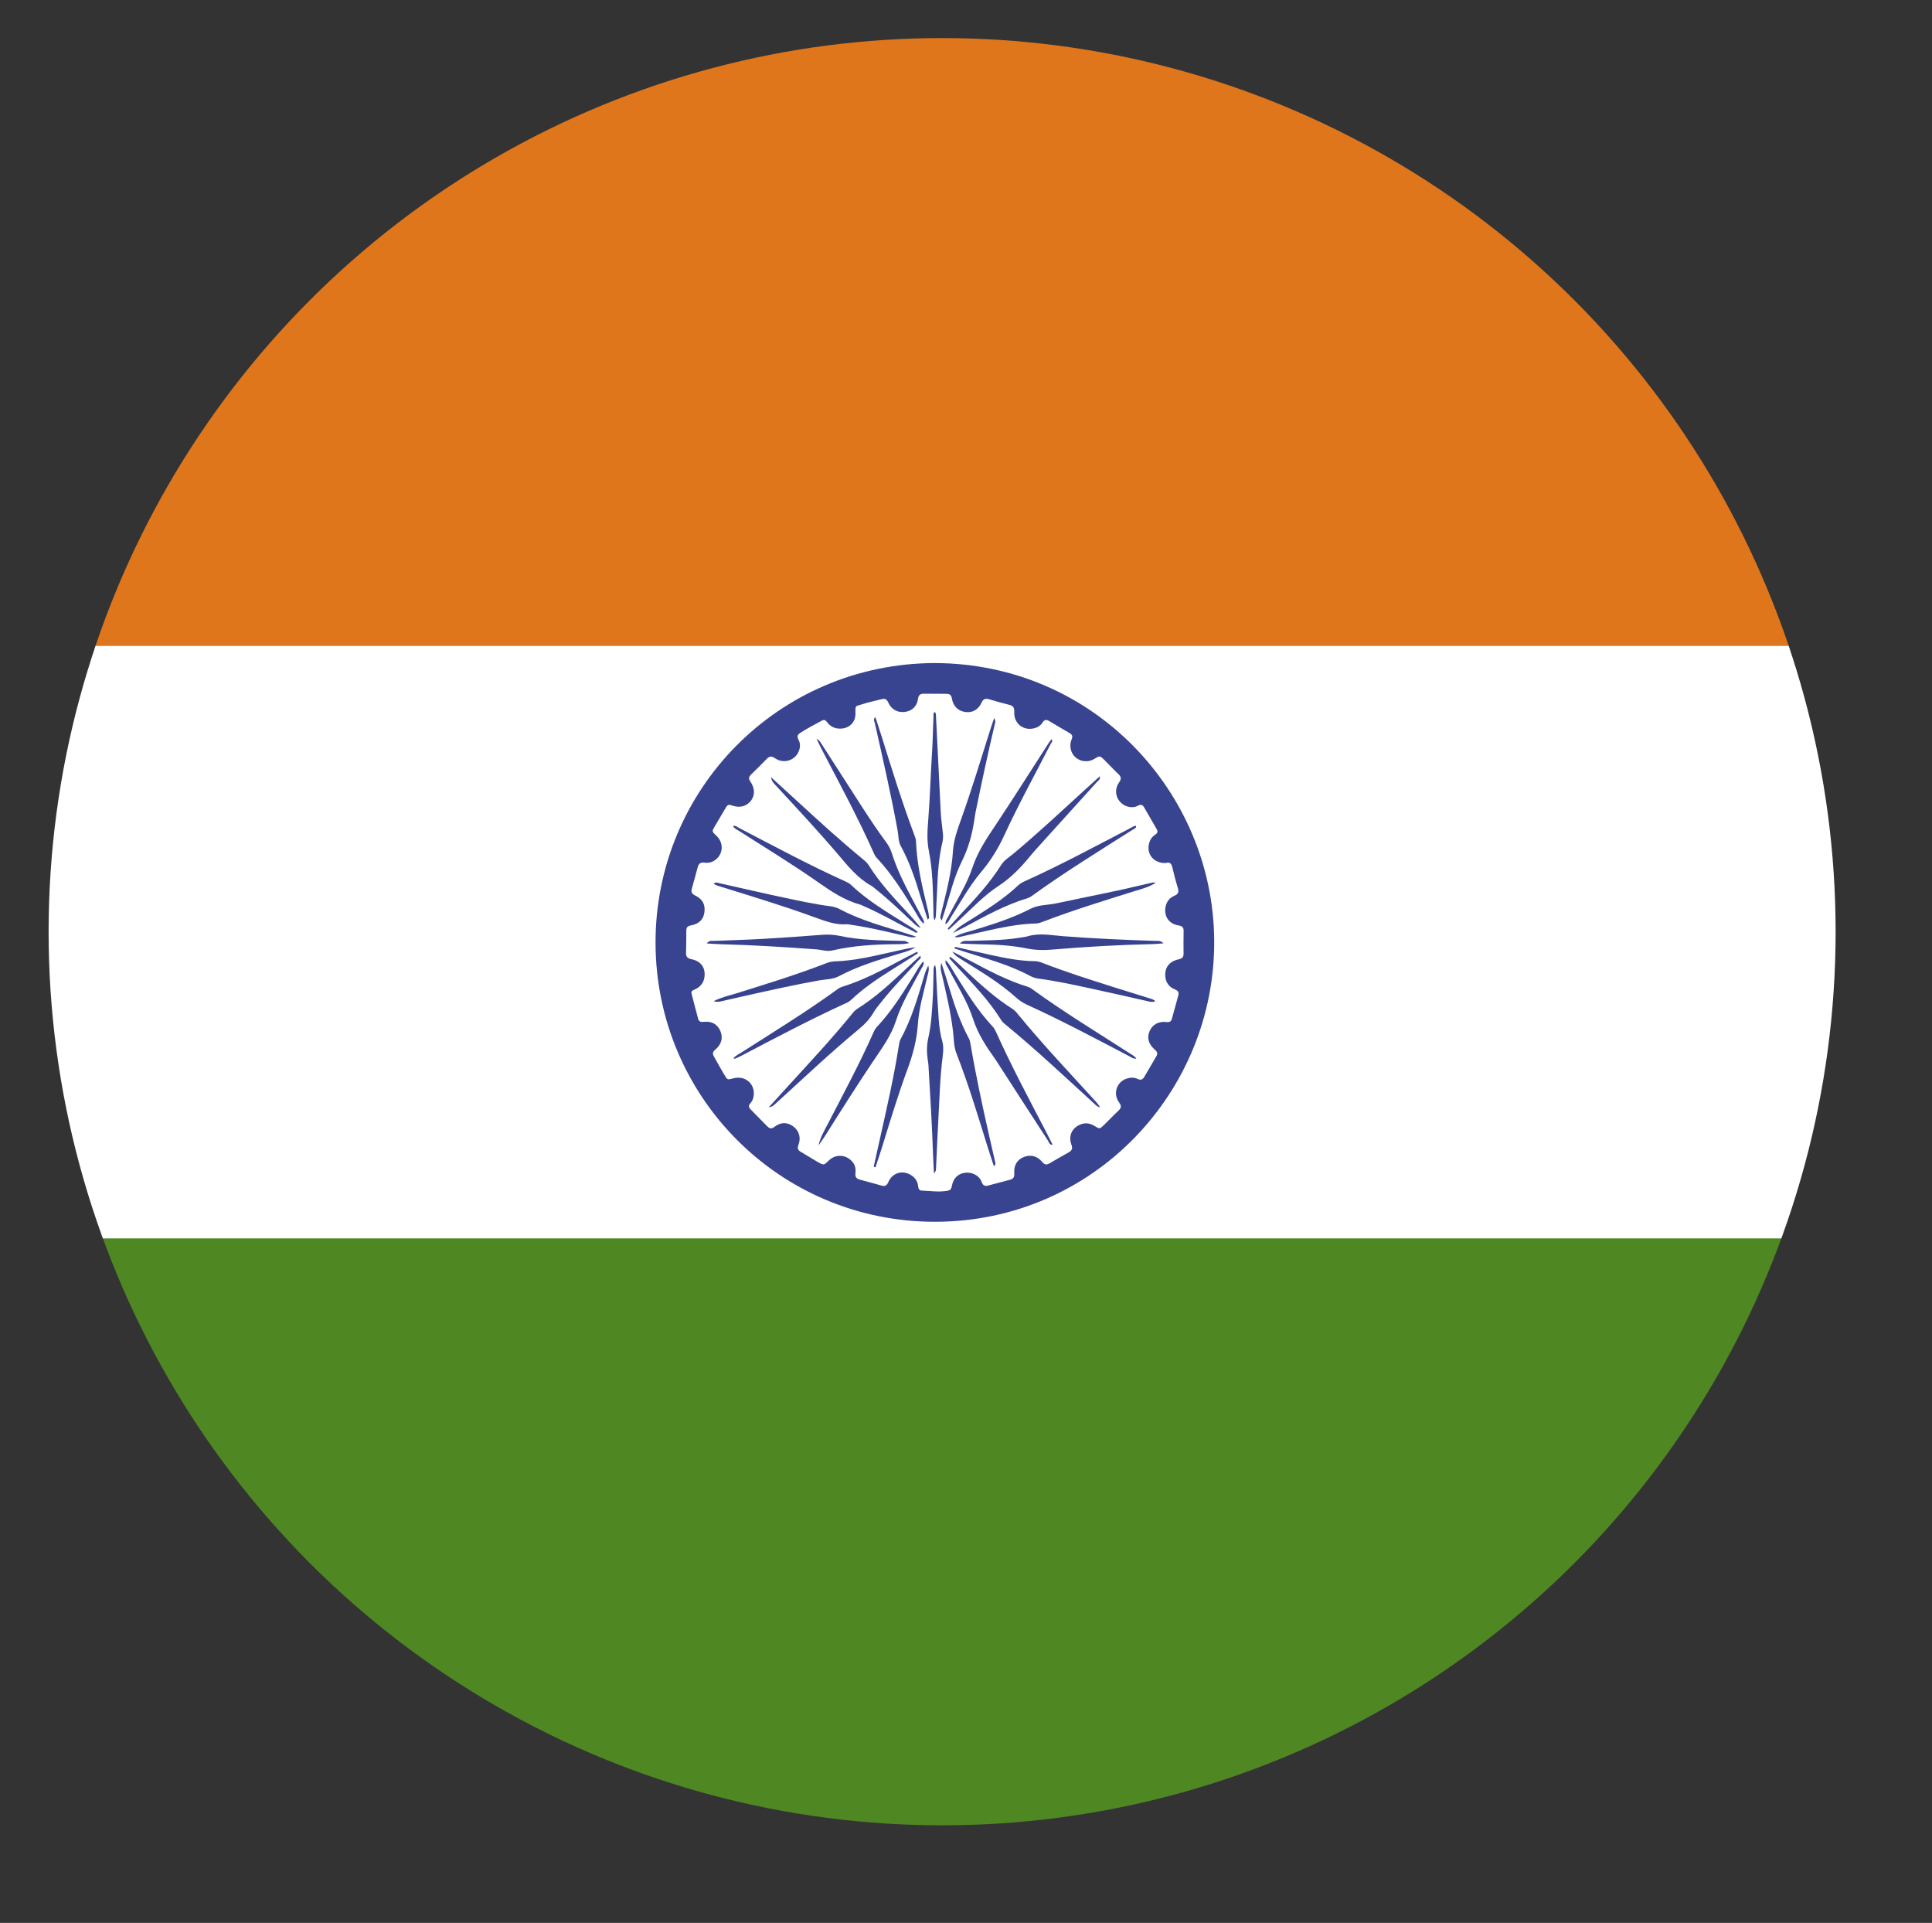 <?xml version="1.0" encoding="utf-8"?>
<!-- Generator: Adobe Illustrator 16.0.0, SVG Export Plug-In . SVG Version: 6.00 Build 0)  -->
<!DOCTYPE svg PUBLIC "-//W3C//DTD SVG 1.1//EN" "http://www.w3.org/Graphics/SVG/1.1/DTD/svg11.dtd">
<svg version="1.1" xmlns="http://www.w3.org/2000/svg" xmlns:xlink="http://www.w3.org/1999/xlink" x="0px" y="0px"
	 width="34.417px" height="34.25px" viewBox="0 0 34.417 34.25" enable-background="new 0 0 34.417 34.25" xml:space="preserve">
<rect x="0" y="0" width="34.417" height="34.25" fill="#333333" stroke="none"/>
<g id="Soporte">
</g>
<g id="Publicidad">
</g>
<g id="Iconos">
	<g>
		<defs>
			<circle id="SVGID_63_" cx="-19.217" cy="17.028" r="15.917"/>
		</defs>
		<clipPath id="SVGID_2_">
			<use xlink:href="#SVGID_63_"  overflow="visible"/>
		</clipPath>
		<g clip-path="url(#SVGID_2_)">
			<path fill-rule="evenodd" clip-rule="evenodd" fill="#CD1124" d="M-15.862,33.207c-2.245,0-4.489,0-6.734,0
				c0.002-0.073,0.005-0.146,0.005-0.219c0-4.319-0.001-8.64,0.006-12.96c0-0.215-0.056-0.257-0.263-0.257
				c-8.049,0.006-16.1,0.005-24.149,0.006c-0.073,0-0.146,0.003-0.218,0.004c0-2.244,0-4.489,0-6.733
				c0.051,0.002,0.102,0.005,0.153,0.005c8.086,0,16.173-0.001,24.259,0.005c0.196,0,0.217-0.067,0.217-0.235
				c-0.005-4.166-0.003-8.333-0.004-12.5c0-0.233-0.003-0.467-0.005-0.699c2.245,0,4.489,0,6.734,0
				c-0.002,0.072-0.005,0.146-0.005,0.218c0,4.32,0.002,8.641-0.005,12.96c0,0.215,0.056,0.257,0.262,0.257
				c8.05-0.006,16.1-0.005,24.15-0.005c0.073,0,0.146-0.003,0.218-0.005c0,2.244,0,4.489,0,6.733
				c-0.051-0.001-0.102-0.004-0.152-0.004c-8.087-0.001-16.173,0-24.259-0.006c-0.197,0-0.217,0.067-0.217,0.235
				c0.004,4.167,0.003,8.334,0.003,12.501C-15.868,32.74-15.864,32.973-15.862,33.207z"/>
			<path fill-rule="evenodd" clip-rule="evenodd" fill="#FEFEFE" d="M8.757,13.047c-0.072,0.002-0.145,0.005-0.218,0.005
				c-8.05,0-16.1-0.001-24.15,0.005c-0.206,0-0.262-0.042-0.262-0.257c0.007-4.319,0.005-8.64,0.005-12.96
				c0-0.072,0.003-0.146,0.005-0.218c8.144,0,16.287,0,24.431-0.004c0.148,0,0.194,0.02,0.194,0.187
				C8.756,4.219,8.757,8.633,8.757,13.047z"/>
			<path fill-rule="evenodd" clip-rule="evenodd" fill="#FEFEFE" d="M-15.862,33.207c-0.002-0.233-0.005-0.467-0.005-0.699
				c0-4.167,0.001-8.334-0.003-12.501c0-0.168,0.02-0.235,0.217-0.235c8.086,0.006,16.172,0.005,24.259,0.006
				c0.051,0,0.102,0.003,0.152,0.004c0,4.417-0.001,8.834,0.004,13.251c0,0.149-0.029,0.179-0.179,0.179
				C0.434,33.206-7.714,33.207-15.862,33.207z"/>
		</g>
	</g>
	<g>
		<defs>
			<circle id="SVGID_65_" cx="53.783" cy="16.595" r="15.917"/>
		</defs>
		<clipPath id="SVGID_4_">
			<use xlink:href="#SVGID_65_"  overflow="visible"/>
		</clipPath>
		<g clip-path="url(#SVGID_4_)">
			<path fill-rule="evenodd" clip-rule="evenodd" fill="#FEFEFE" d="M29.306,22.412c0-3.673,0-7.345,0-11.018
				c0.045,0.002,0.09,0.006,0.136,0.006c16.414,0,32.827,0,49.24,0.003c0.119,0,0.147-0.027,0.147-0.146
				C78.825,7.637,78.826,4.019,78.826,0.4c0.007,0.006,0.026-0.012,0.025,0.012c-0.001,0.033,0,0.066,0,0.099
				c0,10.928,0,21.855-0.002,32.783c0,0.036,0.029,0.084-0.023,0.111c0-3.61,0-7.22,0-10.83c0-0.169,0-0.169-0.169-0.169
				c-16.401,0-32.802,0-49.203,0C29.404,22.406,29.355,22.41,29.306,22.412z"/>
			<path fill-rule="evenodd" clip-rule="evenodd" fill="#AD1C28" d="M78.826,0.4c0,3.619,0,7.237,0.003,10.856
				c0,0.119-0.029,0.146-0.147,0.146C62.269,11.4,45.855,11.4,29.441,11.399c-0.046,0-0.09-0.004-0.136-0.006
				c0-3.623,0-7.245-0.002-10.868c0-0.099,0.013-0.129,0.124-0.129C45.894,0.4,62.359,0.4,78.826,0.4z"/>
			<path fill-rule="evenodd" clip-rule="evenodd" fill="#21468A" d="M29.306,22.412c0.049-0.001,0.099-0.006,0.148-0.006
				c16.401,0,32.802,0,49.203,0c0.169,0,0.169,0,0.169,0.169c0,3.61,0,7.22,0,10.83c-16.466,0-32.932,0-49.399,0.004
				c-0.11,0-0.124-0.031-0.124-0.129C29.306,29.657,29.306,26.034,29.306,22.412z"/>
		</g>
	</g>
	<g>
		<defs>
			<circle id="SVGID_97_" cx="16.783" cy="16.595" r="15.917"/>
		</defs>
		<clipPath id="SVGID_6_">
			<use xlink:href="#SVGID_97_"  overflow="visible"/>
		</clipPath>
		<g clip-path="url(#SVGID_6_)">
			<path fill-rule="evenodd" clip-rule="evenodd" fill="#DF761C" d="M-6.748,11.504c0-3.748,0-7.495,0-11.244
				c15.58,0,31.159,0,46.739,0c0,3.749,0,7.497,0,11.244c-0.035,0.047-0.087,0.057-0.142,0.06c-0.08,0.003-0.16,0.003-0.24,0.003
				c-15.325,0-30.65,0-45.977,0c-0.08,0-0.16,0.001-0.24-0.003C-6.661,11.561-6.712,11.551-6.748,11.504z"/>
			<path fill-rule="evenodd" clip-rule="evenodd" fill="#4F8723" d="M39.991,22.057c0,3.749,0,7.497,0,11.245
				c-0.046,0.025-0.096,0.013-0.144,0.013c-15.483,0-30.967,0-46.451,0c-0.048,0-0.098,0.012-0.144-0.013c0-3.749,0-7.497,0-11.245
				c0.036-0.047,0.087-0.058,0.142-0.06c0.08-0.003,0.16-0.003,0.239-0.003c15.326,0,30.65,0,45.976,0c0.081,0,0.16,0,0.24,0.003
				C39.904,21.999,39.956,22.009,39.991,22.057z"/>
			<path fill-rule="evenodd" clip-rule="evenodd" fill="#FFFFFF" d="M39.991,22.057c-0.054,0-0.106,0.001-0.16,0.001
				c-15.473,0-30.946,0-46.419,0c-0.053,0-0.106,0-0.16-0.001c0-3.518,0-7.035,0-10.552c15.58,0,31.159,0,46.739,0
				C39.991,15.021,39.991,18.539,39.991,22.057z"/>
			<path fill-rule="evenodd" clip-rule="evenodd" fill="#C4D7B5" d="M-6.748,33.302c15.58,0,31.159,0,46.739,0
				c-0.005,0.008,0.014,0.028-0.013,0.026c-0.036-0.001-0.071,0-0.106,0c-15.5,0-31,0-46.5-0.001
				C-6.667,33.327-6.718,33.358-6.748,33.302z"/>
			<path fill-rule="evenodd" clip-rule="evenodd" fill="#394490" d="M16.649,11.81c2.832,0.007,4.962,2.302,4.981,4.938
				c0.02,2.7-2.15,5.011-4.97,5.014c-2.774,0.002-4.975-2.23-4.982-4.963C11.671,14.071,13.858,11.822,16.649,11.81z"/>
			<path fill-rule="evenodd" clip-rule="evenodd" fill="#FFFFFF" d="M20.768,15.372c0.072-0.026,0.102,0.013,0.117,0.08
				c0.029,0.121,0.059,0.242,0.096,0.36c0.022,0.071,0.012,0.113-0.062,0.144c-0.093,0.039-0.145,0.116-0.159,0.215
				c-0.021,0.161,0.068,0.285,0.236,0.313c0.07,0.011,0.091,0.038,0.089,0.102c-0.002,0.133-0.003,0.266-0.001,0.399
				c0.001,0.066-0.026,0.089-0.091,0.103c-0.168,0.039-0.246,0.147-0.234,0.304c0.009,0.114,0.072,0.192,0.173,0.232
				c0.061,0.024,0.072,0.056,0.057,0.111c-0.038,0.137-0.074,0.274-0.112,0.41c-0.014,0.051-0.042,0.065-0.099,0.059
				c-0.146-0.016-0.252,0.049-0.301,0.167c-0.048,0.116-0.018,0.228,0.099,0.329c0.041,0.036,0.052,0.066,0.024,0.113
				c-0.073,0.122-0.144,0.244-0.215,0.367c-0.029,0.05-0.063,0.065-0.12,0.037c-0.062-0.031-0.131-0.026-0.195-0.005
				c-0.177,0.058-0.249,0.267-0.135,0.423c0.051,0.07,0.037,0.104-0.016,0.153c-0.088,0.082-0.169,0.17-0.256,0.253
				c-0.073,0.07-0.075,0.07-0.164,0.015c-0.08-0.05-0.165-0.063-0.253-0.027c-0.148,0.06-0.218,0.201-0.16,0.359
				c0.028,0.075,0.007,0.106-0.05,0.138c-0.111,0.063-0.224,0.127-0.334,0.192c-0.052,0.03-0.088,0.037-0.135-0.021
				c-0.089-0.108-0.208-0.135-0.322-0.091c-0.123,0.047-0.187,0.145-0.177,0.294c0.005,0.068-0.017,0.098-0.078,0.114
				c-0.129,0.033-0.257,0.068-0.385,0.102c-0.055,0.015-0.094,0.002-0.115-0.057c-0.047-0.129-0.181-0.186-0.3-0.17
				c-0.123,0.016-0.208,0.096-0.234,0.237c-0.011,0.062-0.034,0.077-0.092,0.086c-0.147,0.023-0.292,0-0.438-0.005
				c-0.052-0.002-0.065-0.031-0.07-0.077c-0.01-0.102-0.069-0.173-0.157-0.216c-0.146-0.072-0.307-0.014-0.375,0.142
				c-0.028,0.066-0.064,0.077-0.122,0.061c-0.129-0.035-0.256-0.073-0.385-0.106c-0.064-0.016-0.085-0.051-0.078-0.115
				c0.007-0.066,0-0.131-0.044-0.189c-0.107-0.143-0.303-0.161-0.43-0.037c-0.089,0.087-0.09,0.088-0.195,0.029
				c-0.104-0.06-0.205-0.124-0.308-0.185c-0.05-0.029-0.061-0.06-0.039-0.119c0.05-0.133,0.011-0.255-0.092-0.332
				c-0.102-0.075-0.218-0.081-0.332,0.006c-0.059,0.045-0.092,0.032-0.135-0.011c-0.096-0.099-0.192-0.197-0.289-0.294
				c-0.039-0.038-0.046-0.072-0.007-0.114c0.034-0.037,0.051-0.083,0.058-0.132c0.029-0.213-0.153-0.368-0.363-0.311
				c-0.101,0.028-0.104,0.03-0.155-0.055c-0.066-0.11-0.128-0.223-0.191-0.335c-0.029-0.05-0.021-0.083,0.027-0.123
				c0.113-0.096,0.139-0.215,0.087-0.333c-0.05-0.115-0.15-0.176-0.291-0.16c-0.056,0.006-0.089-0.002-0.103-0.053
				c-0.041-0.15-0.079-0.3-0.118-0.45c-0.013-0.049,0.023-0.058,0.057-0.073c0.094-0.043,0.159-0.114,0.173-0.22
				c0.022-0.164-0.058-0.284-0.228-0.319c-0.07-0.014-0.1-0.041-0.1-0.109c0.003-0.133,0.005-0.266,0.005-0.399
				c0-0.058,0.02-0.083,0.083-0.095c0.145-0.026,0.223-0.109,0.239-0.23c0.019-0.137-0.028-0.236-0.163-0.302
				c-0.068-0.033-0.078-0.068-0.058-0.133c0.037-0.123,0.067-0.248,0.102-0.372c0.016-0.057,0.047-0.091,0.116-0.081
				c0.066,0.01,0.132-0.002,0.19-0.043c0.151-0.105,0.163-0.308,0.026-0.437c-0.079-0.074-0.081-0.075-0.031-0.162
				c0.066-0.115,0.137-0.228,0.203-0.343c0.028-0.048,0.055-0.053,0.107-0.033c0.137,0.05,0.259,0.015,0.336-0.083
				c0.074-0.096,0.075-0.222-0.01-0.345c-0.038-0.054-0.024-0.086,0.015-0.125c0.092-0.09,0.185-0.179,0.273-0.272
				c0.052-0.055,0.09-0.06,0.156-0.014c0.163,0.109,0.375,0.028,0.429-0.155c0.019-0.062,0.015-0.124-0.016-0.181
				c-0.026-0.049-0.02-0.083,0.025-0.113c0.127-0.082,0.26-0.153,0.394-0.224c0.048-0.026,0.071,0.001,0.098,0.036
				c0.058,0.075,0.138,0.109,0.232,0.107c0.157-0.003,0.269-0.111,0.267-0.269c-0.002-0.157-0.005-0.123,0.129-0.168
				c0.109-0.036,0.224-0.057,0.335-0.087c0.062-0.017,0.094-0.001,0.122,0.062c0.055,0.123,0.167,0.179,0.291,0.165
				c0.126-0.015,0.218-0.095,0.237-0.231c0.011-0.079,0.046-0.095,0.113-0.094c0.129,0.002,0.258,0.002,0.387,0.002
				c0.061,0,0.093,0.016,0.105,0.087c0.024,0.143,0.119,0.224,0.248,0.238c0.123,0.013,0.221-0.042,0.283-0.174
				c0.03-0.064,0.068-0.071,0.127-0.055c0.119,0.035,0.238,0.07,0.359,0.099c0.072,0.018,0.097,0.048,0.093,0.129
				c-0.01,0.196,0.15,0.33,0.336,0.294c0.068-0.013,0.128-0.044,0.165-0.103c0.033-0.052,0.068-0.062,0.121-0.03
				c0.121,0.074,0.244,0.144,0.366,0.216c0.044,0.026,0.058,0.057,0.034,0.11c-0.031,0.071-0.029,0.149-0.001,0.221
				c0.062,0.155,0.258,0.216,0.402,0.129c0.1-0.061,0.101-0.062,0.185,0.02c0.083,0.081,0.16,0.167,0.244,0.246
				c0.055,0.051,0.06,0.087,0.013,0.155c-0.122,0.174-0.013,0.404,0.194,0.435c0.051,0.007,0.1,0,0.143-0.023
				c0.049-0.028,0.083-0.021,0.11,0.026c0.075,0.13,0.15,0.262,0.226,0.392c0.026,0.045,0.01,0.073-0.03,0.099
				c-0.054,0.035-0.088,0.086-0.105,0.148C20.416,15.214,20.556,15.38,20.768,15.372z"/>
			<path fill-rule="evenodd" clip-rule="evenodd" fill="#38428F" d="M16.453,16.453c-0.071-0.063-0.105-0.145-0.15-0.216
				c-0.209-0.336-0.416-0.672-0.688-0.961c-0.022-0.023-0.036-0.05-0.048-0.079c-0.276-0.62-0.598-1.217-0.912-1.818
				c-0.035-0.066-0.066-0.133-0.109-0.221c0.05,0.025,0.064,0.055,0.082,0.082c0.242,0.376,0.484,0.754,0.727,1.13
				c0.14,0.216,0.282,0.431,0.436,0.638c0.048,0.065,0.081,0.135,0.104,0.212c0.104,0.328,0.268,0.627,0.428,0.929
				c0.039,0.075,0.079,0.149,0.119,0.223C16.453,16.394,16.467,16.416,16.453,16.453z"/>
			<path fill-rule="evenodd" clip-rule="evenodd" fill="#38428F" d="M16.882,16.54c0.072-0.082,0.145-0.163,0.22-0.244
				c0.265-0.281,0.528-0.562,0.734-0.891c0.054-0.084,0.14-0.135,0.214-0.197c0.45-0.375,0.875-0.775,1.308-1.169
				c0.075-0.068,0.15-0.136,0.235-0.213c0.011,0.061-0.032,0.081-0.055,0.105c-0.365,0.405-0.73,0.809-1.097,1.213
				c-0.021,0.023-0.042,0.047-0.061,0.071c-0.174,0.213-0.356,0.411-0.592,0.565c-0.252,0.164-0.461,0.387-0.682,0.592
				c-0.067,0.063-0.138,0.125-0.206,0.188C16.896,16.553,16.889,16.546,16.882,16.54z"/>
			<path fill-rule="evenodd" clip-rule="evenodd" fill="#38438F" d="M13.735,13.843c0.157,0.143,0.313,0.286,0.47,0.43
				c0.382,0.351,0.765,0.701,1.166,1.03c0.041,0.034,0.081,0.068,0.109,0.115c0.197,0.314,0.448,0.582,0.7,0.852
				c0.078,0.083,0.153,0.167,0.223,0.26c-0.067-0.024-0.114-0.073-0.162-0.119c-0.207-0.195-0.413-0.391-0.634-0.568
				c-0.028-0.022-0.054-0.049-0.084-0.065c-0.243-0.134-0.412-0.345-0.587-0.551c-0.355-0.418-0.731-0.82-1.104-1.224
				C13.79,13.958,13.744,13.916,13.735,13.843z"/>
			<path fill-rule="evenodd" clip-rule="evenodd" fill="#38428F" d="M16.93,17.044c0.121,0.09,0.223,0.2,0.333,0.302
				c0.241,0.223,0.485,0.441,0.764,0.618c0.039,0.024,0.07,0.055,0.098,0.09c0.444,0.543,0.926,1.051,1.398,1.569
				c0.028,0.031,0.053,0.063,0.073,0.102c-0.051-0.012-0.083-0.047-0.117-0.08c-0.514-0.47-1.021-0.947-1.56-1.39
				c-0.031-0.025-0.062-0.051-0.083-0.085c-0.217-0.349-0.5-0.643-0.779-0.941c-0.051-0.054-0.1-0.109-0.149-0.164
				C16.916,17.058,16.923,17.051,16.93,17.044z"/>
			<path fill-rule="evenodd" clip-rule="evenodd" fill="#38438F" d="M16.842,16.462c-0.002-0.061,0.029-0.095,0.048-0.132
				c0.151-0.291,0.332-0.571,0.435-0.882c0.097-0.293,0.267-0.536,0.434-0.787c0.311-0.469,0.612-0.945,0.917-1.418
				c0.017-0.026,0.036-0.05,0.057-0.077c0.029,0.039-0.003,0.061-0.015,0.083c-0.28,0.544-0.575,1.08-0.831,1.636
				c-0.11,0.24-0.248,0.456-0.417,0.657c-0.208,0.249-0.363,0.535-0.538,0.808C16.91,16.388,16.894,16.432,16.842,16.462z"/>
			<path fill-rule="evenodd" clip-rule="evenodd" fill="#38428F" d="M16.351,16.603c-0.035,0.023-0.054-0.002-0.077-0.013
				c-0.296-0.151-0.583-0.319-0.89-0.451c-0.021-0.009-0.039-0.021-0.061-0.026c-0.278-0.077-0.513-0.233-0.746-0.397
				c-0.461-0.323-0.943-0.616-1.417-0.919c-0.036-0.023-0.079-0.039-0.103-0.083c0.047-0.016,0.077,0.017,0.11,0.034
				c0.625,0.326,1.246,0.659,1.889,0.95c0.036,0.017,0.072,0.033,0.103,0.062c0.297,0.284,0.65,0.491,0.996,0.708
				C16.223,16.509,16.292,16.546,16.351,16.603z"/>
			<path fill-rule="evenodd" clip-rule="evenodd" fill="#38438F" d="M13.697,19.72c0.112-0.123,0.224-0.245,0.336-0.368
				c0.388-0.426,0.782-0.846,1.146-1.294c0.027-0.035,0.058-0.067,0.095-0.091c0.322-0.201,0.597-0.458,0.872-0.716
				c0.08-0.076,0.163-0.15,0.246-0.227c0.029,0.046-0.011,0.06-0.027,0.078c-0.225,0.251-0.465,0.488-0.672,0.754
				c-0.047,0.059-0.098,0.117-0.134,0.182c-0.072,0.126-0.173,0.222-0.283,0.313c-0.502,0.416-0.974,0.865-1.456,1.303
				C13.786,19.683,13.759,19.719,13.697,19.72z"/>
			<path fill-rule="evenodd" clip-rule="evenodd" fill="#38438F" d="M16.526,16.38c-0.047-0.148-0.093-0.289-0.135-0.431
				c-0.09-0.302-0.192-0.6-0.343-0.877c-0.047-0.086-0.04-0.181-0.056-0.271c-0.118-0.645-0.264-1.283-0.408-1.922
				c-0.007-0.031-0.035-0.064,0.009-0.107c0.039,0.118,0.076,0.228,0.111,0.34c0.183,0.587,0.365,1.175,0.581,1.752
				c0.016,0.041,0.032,0.084,0.033,0.127c0.016,0.419,0.116,0.823,0.213,1.228c0.011,0.043,0.015,0.087,0.02,0.131
				C16.551,16.356,16.541,16.363,16.526,16.38z"/>
			<path fill-rule="evenodd" clip-rule="evenodd" fill="#38428F" d="M16.977,16.618c0.088-0.108,0.21-0.17,0.325-0.243
				c0.293-0.185,0.587-0.368,0.839-0.608c0.033-0.031,0.072-0.052,0.112-0.07c0.639-0.288,1.256-0.621,1.877-0.944
				c0.035-0.018,0.066-0.043,0.108-0.045c0.007,0.046-0.034,0.054-0.058,0.069c-0.606,0.385-1.219,0.762-1.801,1.183
				c-0.021,0.016-0.046,0.029-0.071,0.037c-0.398,0.12-0.759,0.32-1.122,0.515C17.117,16.548,17.046,16.583,16.977,16.618z"/>
			<path fill-rule="evenodd" clip-rule="evenodd" fill="#38428F" d="M16.847,17.104c0.071,0.07,0.11,0.155,0.159,0.233
				c0.207,0.331,0.41,0.664,0.68,0.951c0.024,0.027,0.041,0.057,0.056,0.09c0.275,0.611,0.591,1.202,0.9,1.795
				c0.037,0.07,0.072,0.141,0.11,0.217c-0.058,0.004-0.063-0.043-0.081-0.07c-0.305-0.468-0.607-0.938-0.911-1.408
				c-0.01-0.015-0.02-0.03-0.029-0.044c-0.161-0.224-0.309-0.449-0.396-0.717c-0.104-0.321-0.289-0.608-0.444-0.907
				C16.87,17.202,16.829,17.165,16.847,17.104z"/>
			<path fill-rule="evenodd" clip-rule="evenodd" fill="#37428F" d="M14.581,20.403c0.031-0.144,0.104-0.264,0.168-0.388
				c0.281-0.542,0.57-1.081,0.818-1.64c0.015-0.033,0.034-0.062,0.058-0.088c0.262-0.28,0.463-0.604,0.664-0.928
				c0.049-0.078,0.089-0.163,0.161-0.236c0.017,0.063-0.021,0.1-0.042,0.14c-0.158,0.302-0.343,0.594-0.447,0.919
				c-0.088,0.273-0.254,0.493-0.409,0.724c-0.293,0.438-0.576,0.883-0.856,1.33C14.658,20.291,14.619,20.347,14.581,20.403z"/>
			<path fill-rule="evenodd" clip-rule="evenodd" fill="#38438F" d="M17.71,12.79c0.032,0.052,0.018,0.082,0.011,0.111
				c-0.123,0.521-0.236,1.045-0.343,1.571c-0.01,0.047-0.016,0.096-0.023,0.144c-0.039,0.254-0.106,0.498-0.223,0.731
				c-0.136,0.274-0.206,0.575-0.297,0.867c-0.018,0.058-0.037,0.116-0.059,0.182c-0.039-0.047-0.021-0.088-0.011-0.126
				c0.09-0.366,0.188-0.731,0.211-1.108c0.013-0.208,0.084-0.396,0.152-0.587c0.19-0.534,0.354-1.077,0.525-1.617
				C17.67,12.907,17.688,12.858,17.71,12.79z"/>
			<path fill-rule="evenodd" clip-rule="evenodd" fill="#38438F" d="M20.243,18.857c-0.058,0.004-0.092-0.026-0.13-0.046
				c-0.604-0.316-1.206-0.637-1.827-0.919c-0.069-0.033-0.129-0.074-0.187-0.125c-0.287-0.26-0.619-0.457-0.946-0.661
				c-0.068-0.043-0.142-0.083-0.189-0.159c0.1,0.052,0.201,0.104,0.3,0.156c0.34,0.18,0.68,0.364,1.051,0.475
				c0.024,0.008,0.048,0.022,0.069,0.038c0.567,0.412,1.166,0.775,1.754,1.154C20.174,18.793,20.214,18.81,20.243,18.857z"/>
			<path fill-rule="evenodd" clip-rule="evenodd" fill="#38438F" d="M15.564,20.782c0.037-0.167,0.074-0.335,0.112-0.502
				c0.125-0.558,0.252-1.114,0.34-1.68c0.005-0.031,0.011-0.061,0.026-0.088c0.197-0.361,0.31-0.753,0.426-1.144
				c0.017-0.058,0.039-0.114,0.068-0.169c0.021,0.061,0.003,0.116-0.011,0.174c-0.067,0.29-0.154,0.576-0.174,0.872
				c-0.019,0.283-0.091,0.548-0.189,0.811c-0.167,0.453-0.306,0.916-0.449,1.377c-0.037,0.12-0.078,0.24-0.117,0.359
				C15.586,20.788,15.575,20.785,15.564,20.782z"/>
			<path fill-rule="evenodd" clip-rule="evenodd" fill="#394390" d="M16.77,17.152c0.051,0.159,0.096,0.292,0.135,0.426
				c0.093,0.316,0.198,0.626,0.354,0.917c0.019,0.037,0.025,0.074,0.032,0.114c0.092,0.542,0.208,1.079,0.329,1.616
				c0.035,0.151,0.07,0.302,0.104,0.454c0.007,0.029,0.022,0.059-0.019,0.093c-0.035-0.108-0.069-0.21-0.102-0.313
				c-0.177-0.568-0.347-1.138-0.563-1.691c-0.051-0.129-0.047-0.261-0.062-0.392c-0.041-0.354-0.126-0.698-0.205-1.044
				C16.762,17.282,16.745,17.233,16.77,17.152z"/>
			<path fill-rule="evenodd" clip-rule="evenodd" fill="#38428F" d="M16.352,16.979c-0.156,0.099-0.312,0.199-0.47,0.297
				c-0.252,0.159-0.499,0.324-0.716,0.53c-0.043,0.042-0.096,0.063-0.148,0.086c-0.617,0.283-1.217,0.602-1.818,0.916
				c-0.035,0.019-0.071,0.034-0.107,0.049c-0.006,0.002-0.016-0.004-0.028-0.007c0.048-0.055,0.113-0.085,0.172-0.122
				c0.568-0.363,1.143-0.716,1.689-1.113c0.024-0.018,0.053-0.032,0.083-0.041c0.389-0.119,0.742-0.315,1.099-0.504
				c0.077-0.041,0.155-0.08,0.232-0.119C16.342,16.961,16.347,16.97,16.352,16.979z"/>
			<path fill-rule="evenodd" clip-rule="evenodd" fill="#38438F" d="M16.637,20.897c-0.005-0.099-0.01-0.185-0.013-0.271
				c-0.019-0.549-0.051-1.099-0.084-1.647c-0.001-0.027-0.005-0.053-0.01-0.079c-0.021-0.137-0.025-0.269,0.006-0.408
				c0.058-0.251,0.068-0.51,0.083-0.766c0.008-0.146,0.007-0.293,0.012-0.439c0-0.029-0.005-0.06,0.027-0.099
				c0.021,0.07,0.015,0.125,0.019,0.18c0.014,0.257,0.026,0.514,0.044,0.771c0.01,0.132,0.024,0.265,0.062,0.394
				c0.04,0.137,0.01,0.274-0.005,0.41c-0.032,0.291-0.04,0.583-0.056,0.876c-0.019,0.327-0.031,0.656-0.047,0.984
				C16.672,20.83,16.679,20.862,16.637,20.897z"/>
			<path fill-rule="evenodd" clip-rule="evenodd" fill="#38438F" d="M16.656,12.68c0.021,0.032,0.017,0.067,0.019,0.1
				c0.027,0.559,0.054,1.117,0.083,1.675c0.006,0.124,0.023,0.247,0.037,0.371c0.007,0.058,0.008,0.114-0.006,0.172
				c-0.067,0.282-0.085,0.569-0.095,0.857c-0.006,0.137-0.013,0.274-0.02,0.412c-0.003,0.037,0.001,0.077-0.024,0.125
				c-0.028-0.055-0.02-0.103-0.021-0.149c-0.01-0.364-0.01-0.729-0.082-1.086c-0.039-0.191-0.025-0.376-0.01-0.566
				c0.031-0.398,0.041-0.797,0.067-1.196c0.014-0.208,0.015-0.417,0.026-0.625C16.632,12.742,16.616,12.708,16.656,12.68z"/>
			<path fill-rule="evenodd" clip-rule="evenodd" fill="#38428F" d="M16.325,16.684c-0.065,0.021-0.099,0.009-0.133,0.001
				c-0.338-0.075-0.673-0.162-1.016-0.21c-0.031-0.004-0.062-0.014-0.092-0.012c-0.205,0.014-0.391-0.059-0.579-0.127
				c-0.537-0.196-1.084-0.362-1.631-0.532c-0.054-0.017-0.108-0.03-0.159-0.06c0.031-0.039,0.063-0.021,0.094-0.014
				c0.398,0.089,0.795,0.182,1.194,0.266c0.26,0.054,0.52,0.112,0.784,0.145c0.062,0.008,0.121,0.025,0.177,0.055
				c0.292,0.154,0.604,0.255,0.918,0.35C16.021,16.585,16.159,16.631,16.325,16.684z"/>
			<path fill-rule="evenodd" clip-rule="evenodd" fill="#38438F" d="M20.591,15.721c-0.123,0.082-0.256,0.113-0.386,0.153
				c-0.545,0.171-1.091,0.339-1.625,0.543c-0.042,0.016-0.082,0.031-0.128,0.032c-0.456,0.012-0.892,0.14-1.333,0.234
				c-0.035,0.008-0.067,0.021-0.113,0.005c0.109-0.063,0.225-0.085,0.335-0.119c0.348-0.106,0.693-0.215,1.019-0.383
				c0.14-0.072,0.302-0.063,0.452-0.095c0.36-0.078,0.721-0.148,1.08-0.225c0.212-0.045,0.423-0.098,0.634-0.145
				C20.546,15.717,20.569,15.721,20.591,15.721z"/>
			<path fill-rule="evenodd" clip-rule="evenodd" fill="#38438F" d="M12.711,17.833c0.144-0.072,0.278-0.1,0.408-0.14
				c0.541-0.17,1.083-0.335,1.611-0.541c0.092-0.036,0.184-0.028,0.275-0.036c0.346-0.029,0.681-0.116,1.018-0.19
				c0.094-0.021,0.188-0.041,0.285-0.053c-0.094,0.062-0.203,0.087-0.308,0.119c-0.361,0.109-0.722,0.218-1.056,0.396
				c-0.108,0.058-0.232,0.054-0.35,0.074c-0.437,0.078-0.868,0.175-1.3,0.271c-0.147,0.033-0.294,0.066-0.441,0.1
				C12.814,17.843,12.776,17.852,12.711,17.833z"/>
			<path fill-rule="evenodd" clip-rule="evenodd" fill="#38428F" d="M17.015,16.865c0.21,0.048,0.421,0.098,0.632,0.144
				c0.26,0.056,0.521,0.109,0.788,0.111c0.051,0,0.095,0.015,0.141,0.033c0.405,0.158,0.819,0.288,1.232,0.42
				c0.219,0.07,0.44,0.136,0.659,0.206c0.037,0.012,0.078,0.017,0.113,0.053c-0.042,0.023-0.081,0.013-0.12,0.004
				c-0.35-0.079-0.7-0.158-1.051-0.234c-0.303-0.066-0.606-0.131-0.914-0.172c-0.054-0.007-0.103-0.025-0.15-0.05
				c-0.303-0.161-0.628-0.264-0.955-0.363c-0.13-0.039-0.259-0.083-0.387-0.124C17.008,16.884,17.012,16.875,17.015,16.865z"/>
			<path fill-rule="evenodd" clip-rule="evenodd" fill="#38428F" d="M17.098,16.806c0.063-0.062,0.114-0.045,0.161-0.047
				c0.296-0.011,0.594-0.007,0.889-0.054c0.057-0.009,0.115-0.015,0.17-0.031c0.208-0.06,0.415-0.014,0.621,0.001
				c0.549,0.042,1.098,0.067,1.647,0.084c0.042,0.001,0.088-0.01,0.141,0.043c-0.076,0.005-0.133,0.013-0.192,0.014
				c-0.604,0.013-1.206,0.048-1.808,0.099c-0.143,0.012-0.279,0.009-0.42-0.019c-0.279-0.057-0.562-0.073-0.847-0.077
				C17.347,16.817,17.231,16.811,17.098,16.806z"/>
			<path fill-rule="evenodd" clip-rule="evenodd" fill="#38428F" d="M12.591,16.804c0.042-0.059,0.09-0.043,0.132-0.045
				c0.283-0.012,0.567-0.019,0.851-0.035c0.354-0.02,0.707-0.046,1.061-0.073c0.106-0.008,0.211-0.005,0.316,0.017
				c0.366,0.08,0.739,0.081,1.111,0.091c0.069,0.001,0.069,0.001,0.136,0.039c-0.086,0.02-0.169,0.019-0.252,0.02
				c-0.378,0.003-0.753,0.027-1.123,0.112c-0.097,0.022-0.193-0.015-0.29-0.021c-0.566-0.041-1.133-0.077-1.7-0.091
				C12.755,16.816,12.679,16.809,12.591,16.804z"/>
		</g>
	</g>
</g>
<g id="Imagenes">
</g>
<g id="Cintillos">
</g>
<g id="Botones">
</g>
<g id="TXT">
</g>
<g id="Logo">
</g>
<g id="Guia">
</g>
</svg>
